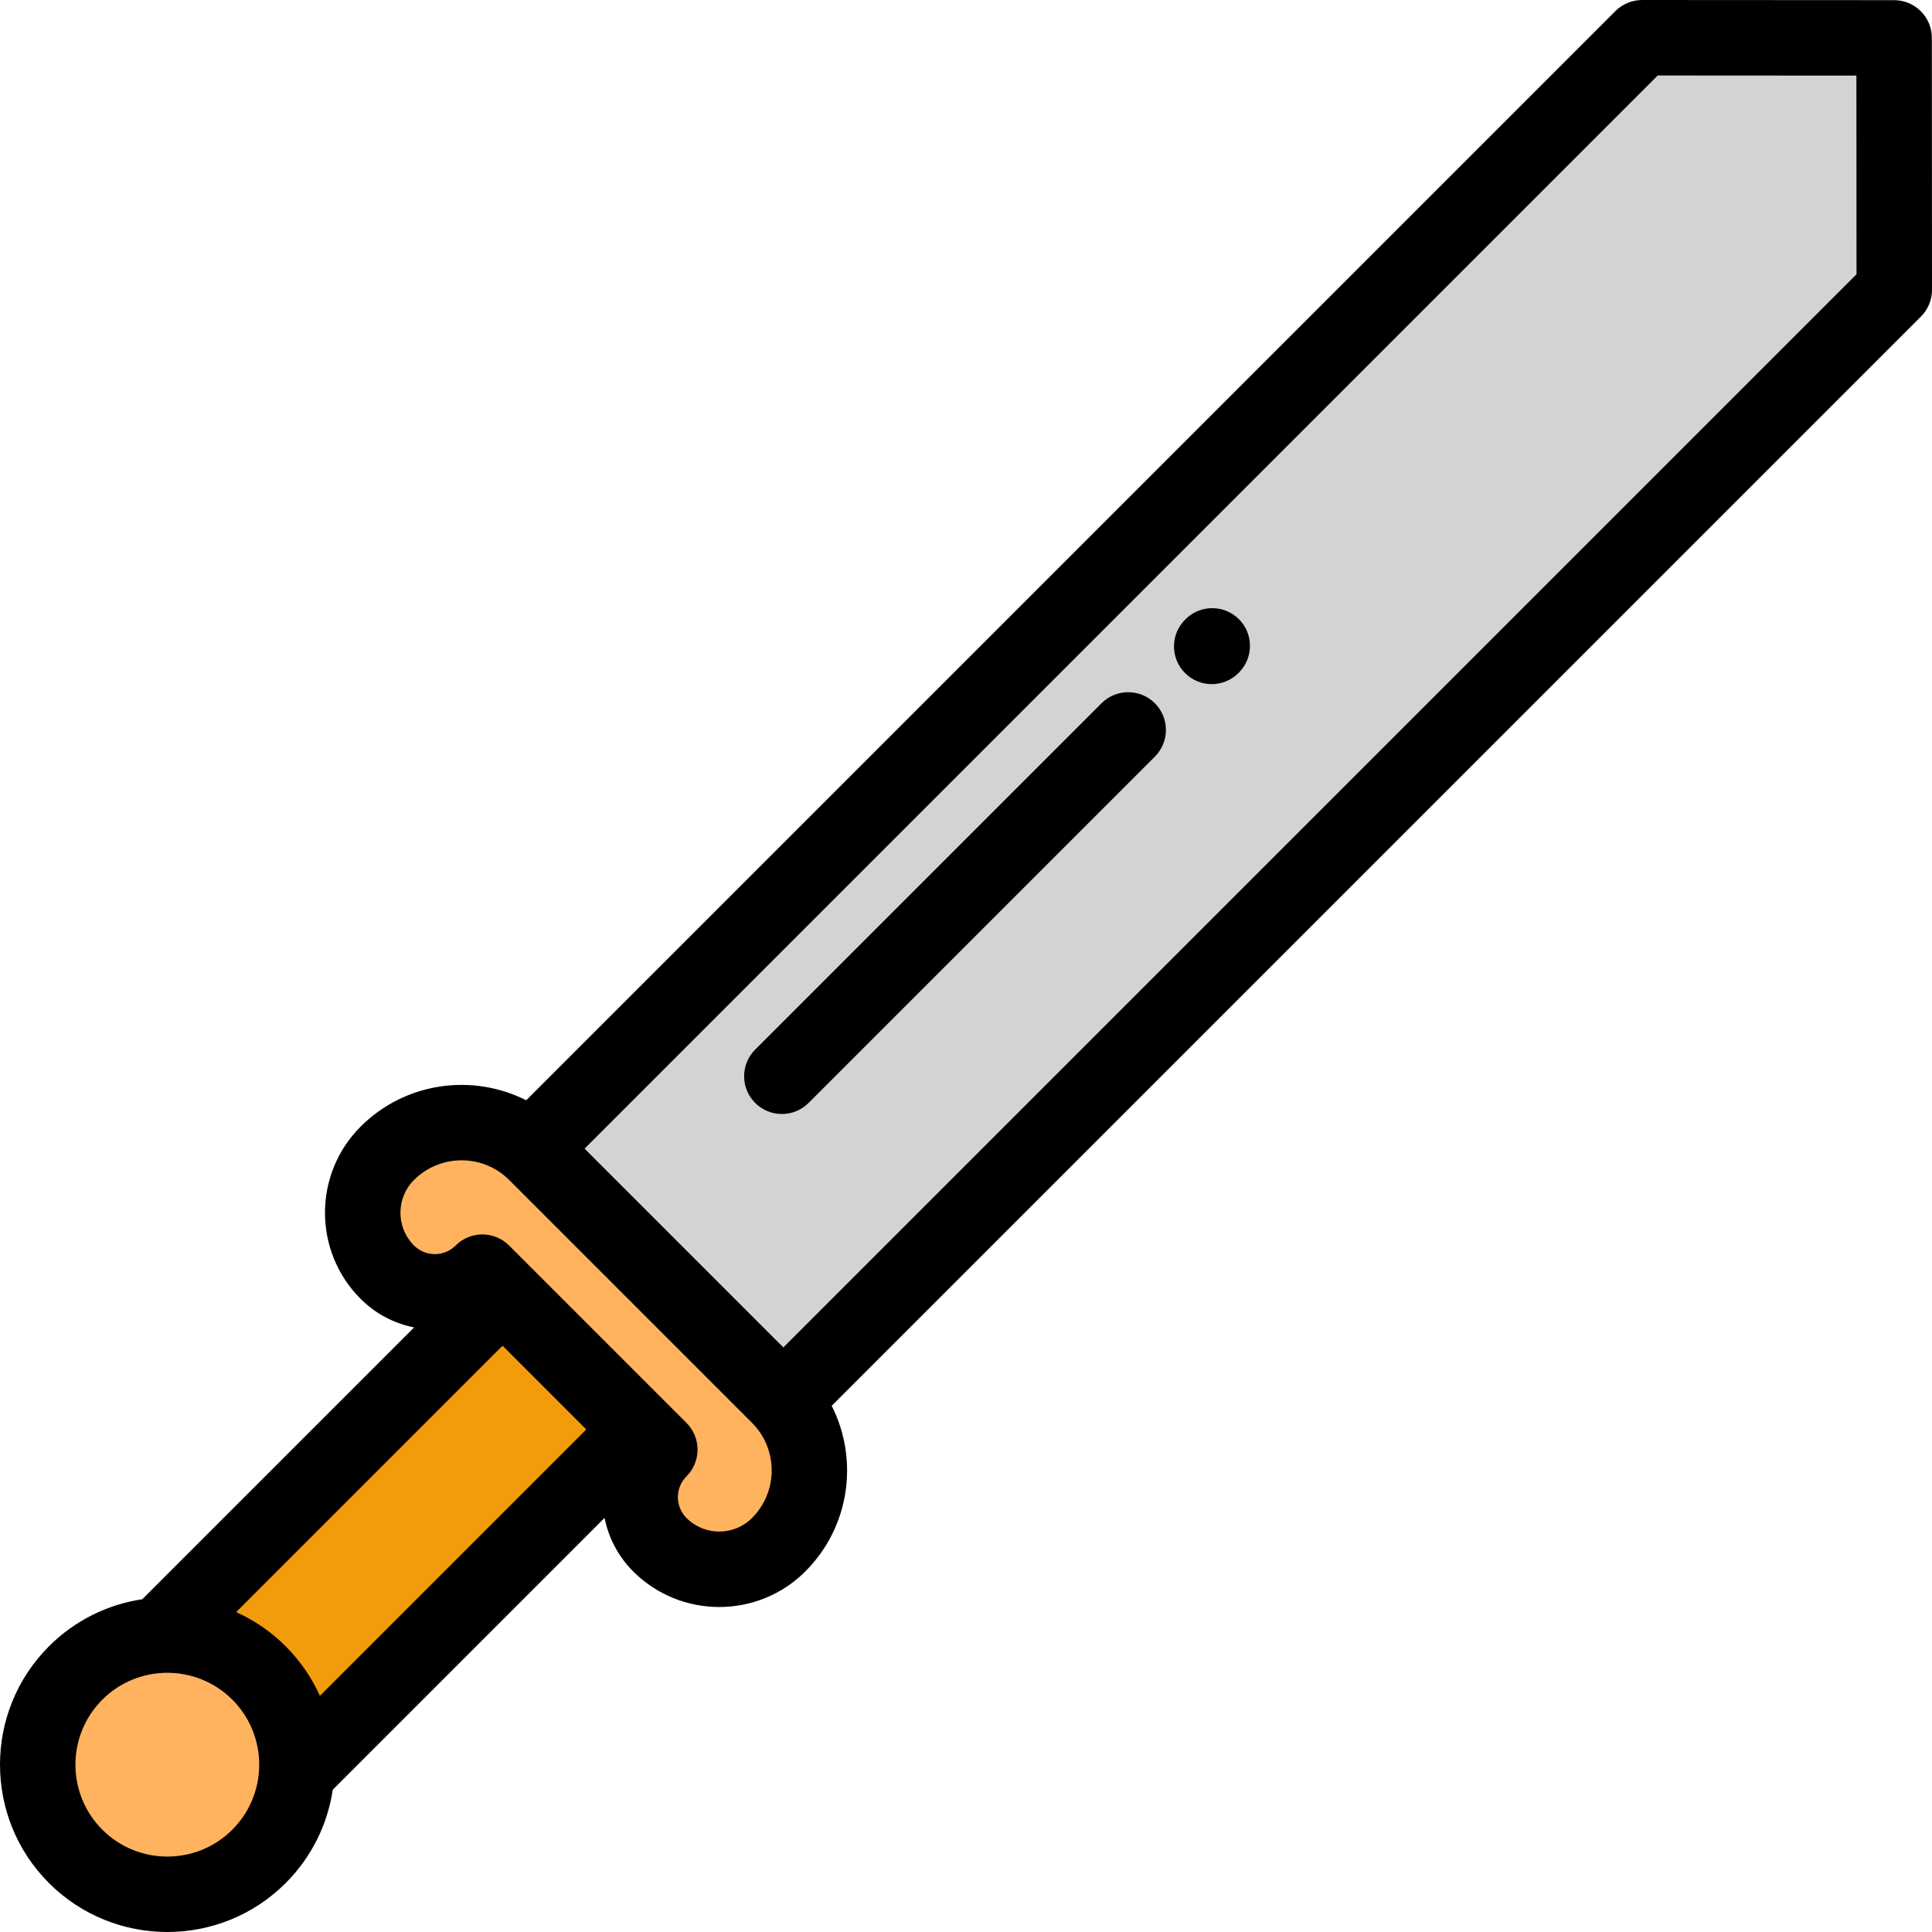 <?xml version="1.0" encoding="iso-8859-1"?>
<!-- Generator: Adobe Illustrator 19.0.0, SVG Export Plug-In . SVG Version: 6.00 Build 0)  -->
<svg xmlns="http://www.w3.org/2000/svg" xmlns:xlink="http://www.w3.org/1999/xlink" version="1.1" id="Layer_1" x="0px" y="0px" viewBox="0 0 512 512" style="enable-background:new 0 0 512 512;" xml:space="preserve">
<polygon style="fill:#D1D3D4;" points="501.999,76.821 501.96,10.039 435.178,10 140.773,304.405 207.594,371.226 "/>
<g>
	<path style="fill:#FFB35E;" d="M127.835,337.138c-6.958,6.958-18.24,6.958-25.198,0c-8.698-8.698-8.698-22.8,0-31.498   c10.872-10.872,28.5-10.872,39.373,0l64.351,64.351c10.872,10.872,10.872,28.5,0,39.373c-8.698,8.698-22.8,8.698-31.498,0   c-6.958-6.958-6.958-18.24,0-25.198L127.835,337.138z"/>
	<circle style="fill:#FFB35E;" cx="44.341" cy="467.659" r="34.361"/>
</g>
<polyline style="fill:#F29C0B;" points="80.348,467.981 169.512,378.817 133.183,342.487 44.018,431.652 "/>
<path d="M314.185,164.093l-0.136,0.136c-3.905,3.905-3.905,10.237,0,14.144c1.953,1.953,4.512,2.929,7.071,2.929  s5.118-0.976,7.071-2.929l0.136-0.136c3.905-3.905,3.905-10.237,0-14.144C324.423,160.188,318.092,160.188,314.185,164.093z"/>
<path d="M291.91,186.371l-91.78,91.78c-3.905,3.905-3.905,10.237,0,14.144c1.953,1.953,4.512,2.929,7.071,2.929  s5.118-0.976,7.071-2.929l91.78-91.78c3.905-3.905,3.905-10.237,0-14.144C302.147,182.465,295.817,182.465,291.91,186.371z"/>
<path d="M511.999,76.815l-0.039-66.782c-0.003-5.518-4.476-9.991-9.994-9.994L435.183,0h-0.006c-2.652,0-5.195,1.054-7.071,2.929  l-288.659,288.66c-14.203-7.194-32.027-4.875-43.883,6.98c-12.583,12.584-12.583,33.057,0,45.641  c4.021,4.021,8.979,6.535,14.178,7.575l-72.029,72.029c-9.06,1.358-17.779,5.512-24.74,12.474c-17.297,17.297-17.297,45.442,0,62.74  C21.621,507.676,32.983,512,44.342,512c11.36,0,22.722-4.324,31.37-12.973l0,0c6.96-6.96,11.114-15.679,12.474-24.74l72.029-72.029  c1.04,5.197,3.554,10.156,7.575,14.178c6.291,6.291,14.556,9.437,22.82,9.437s16.529-3.146,22.82-9.437  c11.854-11.854,14.175-29.679,6.979-43.882L509.07,83.892C510.947,82.015,512.001,79.469,511.999,76.815z M75.712,436.287  c-3.904-3.904-8.365-6.918-13.126-9.06l70.596-70.597l22.187,22.187l-70.596,70.597C82.631,444.652,79.617,440.192,75.712,436.287z   M61.569,484.885L61.569,484.885c-9.498,9.499-24.953,9.499-34.453,0c-9.499-9.499-9.499-24.956,0-34.454  c4.75-4.75,10.987-7.124,17.228-7.124c6.237,0,12.478,2.375,17.227,7.124C71.068,459.929,71.068,475.385,61.569,484.885z   M199.288,402.292c-4.785,4.785-12.572,4.784-17.355,0c-3.048-3.048-3.048-8.008,0-11.056c3.905-3.905,3.905-10.237,0-14.144  l-5.343-5.343c-0.001-0.002-0.003-0.003-0.004-0.005l-36.329-36.329c-0.001-0.002-0.003-0.003-0.005-0.005l-5.344-5.344  c-1.953-1.953-4.512-2.929-7.071-2.929c-2.559,0-5.118,0.976-7.071,2.929c-3.047,3.049-8.008,3.047-11.055,0  c-4.784-4.785-4.784-12.571,0-17.356c6.951-6.951,18.263-6.955,25.22-0.01l43.044,43.044l21.316,21.317  C206.244,384.018,206.244,395.336,199.288,402.292z M207.594,357.083l-52.678-52.678L439.318,20.003l52.648,0.031l0.031,52.647  L207.594,357.083z"/>
<g>
</g>
<g>
</g>
<g>
</g>
<g>
</g>
<g>
</g>
<g>
</g>
<g>
</g>
<g>
</g>
<g>
</g>
<g>
</g>
<g>
</g>
<g>
</g>
<g>
</g>
<g>
</g>
<g>
</g>
</svg>
